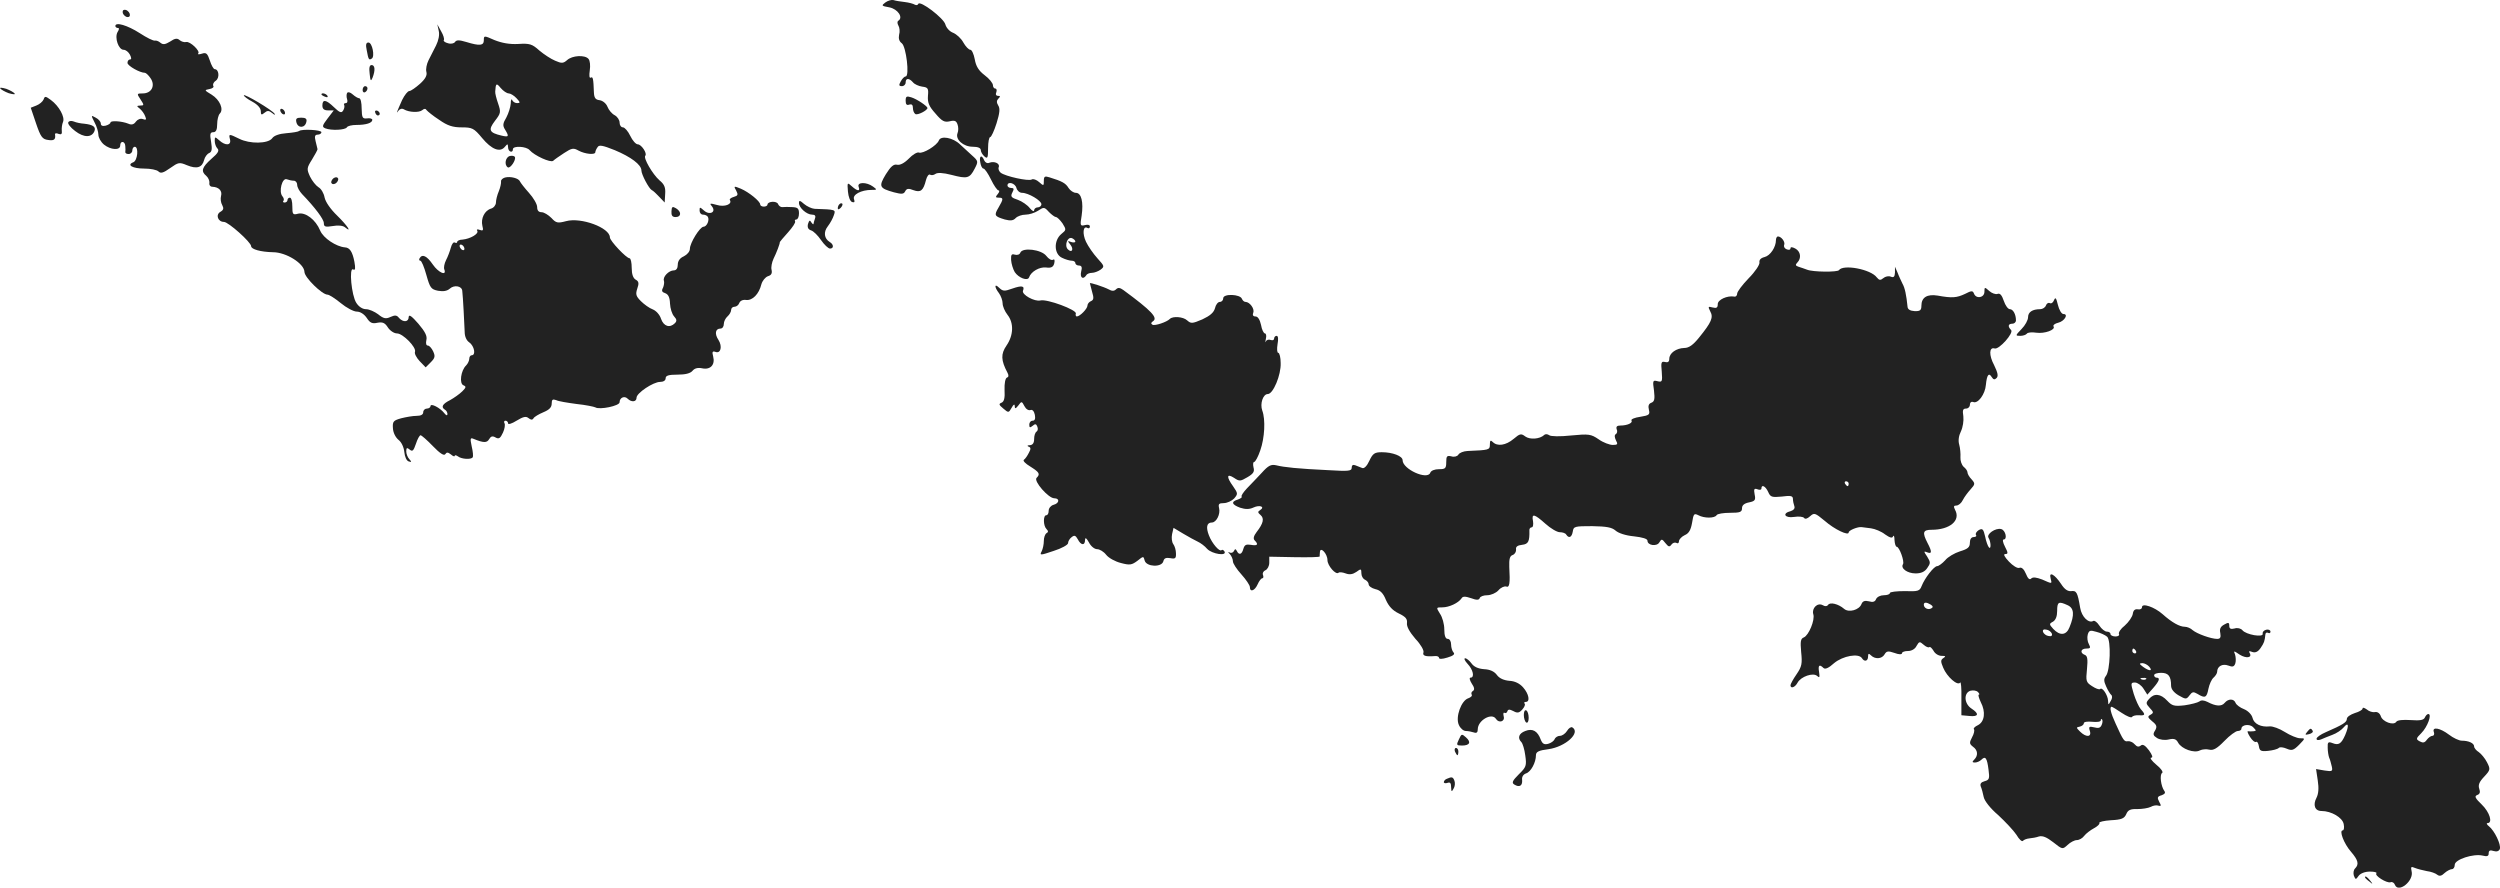 <svg version="1" xmlns="http://www.w3.org/2000/svg" width="1375.01" height="488.197" viewBox="0 0 1031.257 366.148"><g fill="#222"><path d="M365.182 1.038c-1.7 1.3-1.6 1.4 1.7 2 3.5.7 5.8 4.2 3.7 5.5-.5.3-.5 1.1 0 2 .5.8.7 2.5.3 3.8-.3 1.5 0 2.7 1.1 3.5 1.8 1.3 3.3 13.7 1.6 13.7-.5 0-1.4.9-2 2-.9 1.6-.8 2 .5 2 .8 0 1.5-.7 1.5-1.5 0-1.9 1.4-1.9 3-.1.6.8 2.4 1.6 3.8 1.8 2.4.3 2.7.7 2.4 3.8-.2 2.8.4 4.3 3.1 7.3 2.7 3.2 3.7 3.7 5.9 3.2 2-.5 2.7-.2 3.2 1.3.4 1 .4 2.7 0 3.6-1 2.6 2.4 5.6 6.3 5.6 2.1 0 3.3.5 3.3 1.4 0 .7.7 1.9 1.5 2.6 1.3 1.1 1.5.6 1.5-3.4 0-2.5.4-4.6.9-4.6.4 0 1.6-2.5 2.6-5.7 1.3-4.2 1.5-6.1.7-7.3-.8-1.3-.7-2.1.1-2.9.8-.8.8-1.1-.2-1.1-.8 0-1.1-.6-.7-1.5.3-.8.1-1.5-.4-1.5-.6 0-1-.7-1-1.4 0-.8-1.5-2.7-3.4-4.1-2.5-1.9-3.6-3.7-4.1-6.6-.4-2.1-1.2-3.9-1.8-3.9-.7 0-2-1.4-2.9-3-.9-1.7-2.8-3.4-4.2-4-1.4-.5-2.8-2-3.2-3.4-.6-2.6-10.6-10.2-11.2-8.5-.2.5-.8.6-1.4.3-.6-.4-2.5-.9-4.2-1.1-1.7-.2-3.8-.5-4.6-.8-.8-.2-2.3.2-3.4 1zM50.582 4.938c0 .8.7 1.6 1.5 2 .9.3 1.5 0 1.5-.8s-.7-1.6-1.5-2c-.9-.3-1.5 0-1.5.8zM47.582 10.738c0 .4.5.8 1 .8.7 0 .6.6-.1 1.7-1.3 2.3.4 7.3 2.5 7.3.9 0 2 .9 2.6 2 .7 1.4.7 2 0 2-.5 0-1 .6-1 1.4 0 1.2 5.1 4.1 7.2 4.1.4 0 1.5 1 2.3 2.2 2.1 3 .5 6.3-3.2 6.3-2.5 0-2.5.1-.9 2.5 1.5 2.3 1.5 2.5-.1 2.5-1.6.1-1.6.2-.2 1.3.8.7 1.8 2 2.2 3.1.6 1.4.4 1.7-.9 1.2-1-.4-2.2.1-2.9 1-.8 1.2-1.8 1.5-3.1.9-2.7-1.1-7.4-1.4-7.4-.5 0 .4-.9 1-2 1.3-1.3.3-2 0-2-.9 0-.7-.9-1.8-2.1-2.4-2-1.1-2-1.1-.5 1.9.9 1.6 1.6 4 1.6 5.1 0 1.2 1 3 2.3 4.1 2.7 2.2 6.7 2.5 6.7.4s2-1.9 2.1.2c.1 1 .1 2.1 0 2.5 0 .5.6.8 1.4.8.8 0 1.5-.7 1.5-1.5s.5-1.5 1-1.5c1.7 0 1.2 5.7-.6 6.4-2.9 1.1-.3 2.6 4.5 2.6 2.6 0 5.2.5 5.9 1.2.9.9 2 .6 4.8-1.4 3.4-2.4 3.8-2.5 6.9-1.2 4.1 1.7 6.3 1 7.1-2.1.3-1.3 1.3-2.6 2.1-2.9 1.1-.5 1.3-1.5.8-4.6-.6-3.3-.4-4 .9-4 1.1 0 1.6-1 1.6-3.3 0-1.8.5-3.8 1.1-4.4 1.7-1.7 0-5.7-3.4-7.8-3-1.8-3.1-1.9-.9-2.3 1.2-.2 2-.8 1.6-1.3-.3-.6.1-1.6 1.1-2.2 1.6-1.2 1.2-4.7-.5-4.7-.5 0-1.4-1.6-2-3.5-1-3-1.5-3.5-3.3-2.9-1.2.4-1.9.3-1.5-.1.9-1-3.4-5.1-5-4.7-.8.2-2-.2-2.7-.8-1-.9-2-.7-3.9.6-2 1.2-2.9 1.4-4 .5-.8-.7-1.8-1-2.3-.9-.6.2-3.4-1.2-6.3-3.1-5-3.2-10-4.7-10-2.9zM180.982 12.738c.4 1.6-.1 4-1.1 6-.9 1.8-2.3 4.6-3.1 6.1-.8 1.6-1.2 3.7-.9 4.8.4 1.4-.4 2.9-2.6 4.9-1.8 1.6-3.8 3-4.4 3-.7 0-2 1.7-3 3.7-2.3 5.2-2.6 6-1.5 4.4.6-.8 1.5-1 2.3-.5 2 1.2 6.2 1.4 7.5.3.8-.7 1.4-.7 1.8 0 .4.5 2.7 2.4 5.2 4 3.4 2.4 5.6 3.1 9.2 3.1 4.4 0 5.1.3 8.5 4.4 3.9 4.7 7.4 6.1 9.4 3.6 1.1-1.3 1.2-1.3 1.3.2 0 1.9 2 2.6 2 .8 0-1.5 5.6-1.2 6.9.4 1.9 2.2 8.6 5.3 9.7 4.4.5-.5 2.5-1.9 4.5-3.2 3.2-2.1 3.9-2.2 6-1 2.6 1.4 6.9 1.9 6.9.6 0-.4.4-1.3.9-2 .6-1.1 2.1-.8 7.1 1.2 6.7 2.8 11 6 11 8.4 0 1.6 3.1 7.5 4.3 8.1.4.1 1.8 1.4 3 2.7l2.3 2.4.2-3.5c.2-2.7-.3-4-2.4-5.7-2.8-2.5-6.7-9.2-5.8-10.1.9-.9-1.6-4.7-3.1-4.7-.8 0-2.2-1.6-3.1-3.5-.9-1.9-2.3-3.5-3-3.5-.8 0-1.4-.9-1.4-2 0-1-.9-2.4-2-3-1.2-.6-2.5-2.2-3-3.5-.5-1.3-1.9-2.5-3.2-2.7-1.8-.2-2.3-1-2.4-3.3-.2-5.6-.4-6.6-1.3-6-.6.3-.7-.9-.4-3 .3-1.9.1-4-.5-4.7-1.4-1.8-6.8-1.5-8.9.5-1.5 1.3-2.2 1.4-4.9.2-1.7-.7-4.6-2.6-6.5-4.2-3-2.7-4-3-8.7-2.7-3.6.2-6.8-.4-9.8-1.6-4.3-1.9-4.4-1.9-4.4 0 0 2.3-1.6 2.5-7.2.8-3-.9-4.1-.9-4.7 0-.4.6-1.7.9-2.9.5-1.2-.3-2-.9-1.7-1.3.3-.4-.2-2.1-1.1-3.6l-1.6-2.9.6 2.7zm28.9 25.8c.7 0 2.2.9 3.2 2 1.6 1.7 1.6 2 .2 2-.8 0-1.8-.6-2-1.3-.3-.6-.6 0-.6 1.5-.1 1.4-.9 4-1.8 5.7-1.5 2.5-1.6 3.4-.5 5.1 1.7 2.8 1.5 3.1-1.5 2.4-5.1-1.2-5.6-2.3-2.7-6.1 2.4-3.1 2.5-3.6 1.3-7.1-.7-2-1.3-4.3-1.2-5 .2-3.4.5-3.6 2.2-1.5 1.1 1.3 2.6 2.3 3.4 2.3zM151.282 20.738c.7 3.9.9 4.2 2.1 3.4 1.3-.8.2-6.6-1.4-6.6-1 0-1.2.9-.7 3.2zM152.482 30.438c.3 3 .5 3.3 1.2 1.6 1.2-3.1 1-5.2-.4-5.2-.9 0-1.1 1.2-.8 3.6zM.082 36.438c.3.5 1.9 1.4 3.5 2 1.7.5 2.8.6 2.5.2-.3-.5-1.9-1.4-3.5-2-1.7-.5-2.8-.6-2.5-.2zM149.582 37.138c0 .8.5 1.2 1 .9.6-.3 1-1 1-1.6 0-.5-.4-.9-1-.9-.5 0-1 .7-1 1.6zM143.182 38.338c-.3.6-.3 1.7 0 2.6.3.9.1 1.6-.6 1.6-.6 0-.9.4-.6.8.2.4.1 1.4-.4 2.2-.7 1.2-1.4 1-3.8-1.3-3.3-3.2-4.8-3.4-4.8-.7 0 1.4.7 2 2.4 2h2.3l-2.6 3.4c-2.2 2.9-2.3 3.4-.9 4 2.5 1 8.2.7 8.9-.4.3-.6 2.1-1 4-1 3.9 0 6.5-.8 6.5-2.1 0-.5-1-.8-2.2-.6-1.9.2-2.1-.3-2.2-4.1 0-2.3-.4-4.2-1-4.2-.5 0-1.7-.7-2.7-1.6-1-.9-1.9-1.1-2.3-.6zM100.582 39.338c0 .4 1.6 1.6 3.5 2.6 2.2 1.2 3.5 2.7 3.5 3.9 0 1.6.3 1.7 1.5.7s1.8-1 3.2.1c.9.8 1.4.9 1 .3-.9-1.5-12.7-8.5-12.7-7.6zM132.582 38.938c0 .2.7.7 1.6 1 .8.3 1.2.2.9-.4-.6-1-2.5-1.4-2.5-.6zM17.982 41.038c-.4.9-1.7 2-3 2.5l-2.3.9 2.2 6.5c1.9 5.6 2.6 6.5 5 6.8 2.4.4 3.2-.2 2.8-2.4 0-.4.6-.5 1.5-.1 1.1.4 1.5 0 1.3-1.3-.1-1 .1-2.7.5-3.6.9-2-1.6-6.6-5-9.1-2.2-1.6-2.5-1.7-3-.2z"/><path d="M373.582 41.538c0 1.6.5 2 1.5 1.6 1-.3 1.5.1 1.5 1.4 0 1 .4 2.1 1 2.5.9.6 5-1.5 5-2.5-.1-.8-4.4-3.7-6.7-4.4-1.9-.6-2.3-.4-2.3 1.4zM115.582 45.438c0 .5.5 1.3 1 1.6.6.3 1 .2 1-.4 0-.5-.4-1.3-1-1.6-.5-.3-1-.2-1 .4zM154.782 46.438c.2.7.7 1.2 1.1 1.2 1.2-.1.9-1.5-.3-2-.7-.2-1.1.2-.8.8zM122.282 50.538c.7 2.5 3.6 2.3 4.1-.3.3-1.2-.3-1.7-2.1-1.7-2 0-2.4.4-2 2zM28.182 50.438c-.4.5.9 2.2 2.8 3.6 3.6 2.8 6.9 2.8 8 0 .6-1.7-.6-2.6-4.2-3-1.5-.1-3.4-.5-4.3-.9-1-.4-2-.3-2.3.3zM123.382 54.038c-.3.3-2.6.7-5.2.9-2.9.2-5.2 1-5.9 2.1-1.7 2.3-9.3 2.4-13.6.2-4.3-2.1-4.4-2.1-3.8.3.6 2.5-1.9 2.7-4.5.3-1.7-1.5-1.8-1.5-1.8.3 0 1.1.5 2.5 1.1 3.1.9.9.2 2-2.5 4.3-3.9 3.5-4.4 5.1-2.1 7 .8.7 1.4 2 1.3 2.9-.2.9.4 1.6 1.2 1.6 2.7.1 4.2 1.7 3.6 3.8-.3 1.1-.1 2.8.5 3.8.7 1.3.5 2-.7 2.7-2.2 1.2-1.1 4.2 1.4 4.2 1.8 0 11.2 8.4 11.2 10 0 1.3 4 2.4 9 2.5 5.5 0 12.9 4.7 13 8.1 0 2.3 7.3 9.4 9.5 9.4.7 0 3.2 1.6 5.5 3.5s5.3 3.5 6.6 3.5c1.4 0 3 1 4.1 2.6 1.3 2 2.2 2.5 4.4 2 2.1-.4 3.1 0 4.3 1.9.9 1.4 2.6 2.5 3.8 2.5 2.4 0 8.1 5.8 7.4 7.6-.3.7.6 2.4 1.9 3.8l2.5 2.6 2.1-2.1c1.8-1.8 1.9-2.5 1-4.5-.6-1.3-1.6-2.4-2.2-2.4-.7 0-.9-.9-.6-2.3.4-1.6-.5-3.4-3.3-6.7-2.7-3.1-3.9-4-4-2.8 0 2.2-2.3 2.3-4 .4-.9-1.2-1.7-1.2-3.5-.4-1.9.9-2.9.7-5.1-1.1-1.5-1.1-3.7-2.1-5-2.1-1.4 0-3-1-4-2.6-2-3-3.1-14.9-1.3-13.8.9.5 1-.4.5-3.2-.8-4.1-1.9-5.8-3.9-5.9-3.6-.3-8.9-3.8-10.2-6.9-1.9-4.6-6.1-7.7-9.1-7-2.2.6-2.4.3-2.4-3 0-2-.4-3.6-1-3.6-.5 0-1 .4-1 1 0 .5-.5 1-1.2 1-.6 0-.8-.3-.5-.7.4-.3.2-1.2-.4-1.9-1.6-1.9-.1-7.7 1.8-7 .8.3 2.1.6 2.9.6.8 0 1.4.8 1.4 1.7 0 1 .9 2.6 2 3.8 5.4 5.6 9 10.4 9 12 0 1.5.6 1.7 3.7 1.2 2.1-.4 4.2-.2 5 .5 3.2 2.6.9-.8-3.2-4.8-2.7-2.6-4.8-5.6-5.2-7.5-.3-1.7-1.4-3.6-2.5-4.2-1.1-.7-2.6-2.6-3.5-4.4-1.4-3.1-1.4-3.5.8-7 1.3-2.1 2.3-4 2.3-4.3-.1-.3-.4-1.7-.8-3.3-.5-2-.3-2.7.9-2.7.8 0 1.5-.5 1.5-1 0-1-8.2-1.4-9.2-.5zM387.282 57.938c-.8 2.1-6.6 5.6-8.2 5-.7-.3-2.6.8-4.2 2.5-1.9 1.9-3.7 2.8-4.9 2.5-1.4-.3-2.6.8-4.6 4-3 5-2.7 5.7 3.4 7.4 3.1.8 4 .8 4.6-.4.6-1.2 1.4-1.3 3.4-.5 3 1.1 4.1.2 5.2-4.2.4-1.5 1.1-2.5 1.7-2.2.5.4 1.5.2 2.2-.3.8-.6 3.1-.5 6.6.4 6.5 1.7 7.5 1.5 9.6-2.6 1.5-2.9 1.5-3.1-1.2-5.5-1.5-1.4-3.7-3.4-4.9-4.5-2.9-2.8-7.9-3.7-8.7-1.6zM210.382 64.338c-1.9.4-2.5 3.7-.9 4.7 1 .6 3.5-3.1 2.9-4.3-.2-.4-1.1-.6-2-.4zM404.382 67.038c.2 1.4.8 2.5 1.3 2.5s1.9 2 3.1 4.5c1.2 2.5 2.6 4.5 3.1 4.5s.4.7-.3 1.5c-1 1.2-1 1.5.4 1.5 2 0 2 .5-.1 4.1-1.9 3.2-1.7 3.6 2.6 4.9 2.3.6 3.5.5 4.5-.6.8-.8 2.6-1.4 4.1-1.4 1.4 0 3.7-.7 5.1-1.6 2.4-1.6 2.6-1.6 4.5.5 1.1 1.1 2.4 2.1 2.9 2.1s1.7 1.2 2.7 2.6c1.6 2.6 1.6 2.7-.5 4.4-3.2 2.7-3 8.3.3 9.8 1.4.7 3.2 1.2 4 1.2.8 0 1.5.4 1.5 1 0 .5.7 1 1.5 1 1.1 0 1.4.7.9 2.5-.6 2.5.8 3.5 2.1 1.5.3-.6 1.4-1 2.4-1 .9 0 2.5-.6 3.5-1.3 1.7-1.3 1.6-1.5-1.3-4.7-1.7-1.9-3.8-4.9-4.7-6.8-1.6-3.4-1.2-6.8.6-5.7.5.3 1 .1 1-.6s-.8-.9-2-.6c-2 .5-2.1.2-1.4-3.9.8-5.6-.1-9.4-2.4-9.4-.9 0-2.3-.9-3-2-1.2-2-2.7-2.8-7.9-4.4-1.9-.6-2.3-.4-2.3 1.5 0 2.1-.1 2.1-1.9.5-1.1-1-2.5-1.5-3.1-1.1-1.3.8-10.9-1.3-12.8-2.8-.7-.6-1.1-1.6-.8-2.3.6-1.5-1.8-2.6-3.9-1.8-.8.4-1.7-.1-2.1-1-1-2.5-2.2-1.9-1.6.9zm14.9 10.5c.3 1.1 1.3 2 2.3 2 2.6 0 8 3.2 8 4.7 0 .7-.7 1.3-1.5 1.3s-1.5.6-1.5 1.2c0 .7-.8.3-1.8-.9-.9-1.2-3.2-2.8-4.9-3.4-2.8-.9-3.1-1.4-2.3-3 .8-1.5.7-1.9-.5-1.9-.8 0-1.5-.5-1.5-1 0-1.9 3.2-1 3.7 1zm24.3 22.1c0 .4-.8.5-1.7.2-1.6-.6-1.6-.5-.4 1 1.6 2 .7 3.7-1 2-1.5-1.5-.2-5.3 1.7-4.6.7.3 1.4.9 1.4 1.4z"/><path d="M137.682 73.438c-.7.5-1.2 1.4-1 2 .3.6.9.7 1.8.2.7-.5 1.2-1.4 1-2-.3-.6-.9-.7-1.8-.2zM208.282 73.238c-1 .3-1.7 1-1.6 1.6.1.7-.3 2.5-.9 4-.7 1.6-1.2 3.7-1.2 4.7s-.9 2.2-2 2.5c-2.7.8-4.3 4.1-3.6 7.1.5 1.9.3 2.2-1.1 1.7-1-.4-1.4-.2-1 .4.7 1.2-2.9 3.3-6.1 3.6-1.2 0-2.2.5-2.2 1 0 .4-.4.5-1 .2-.5-.3-1.2.6-1.6 2.1-.4 1.5-1.3 3.9-2 5.2-.7 1.4-1 3.1-.7 3.8 1.1 2.9-2.5 1.3-4.8-2.1-2.4-3.5-4.3-4.4-5.4-2.5-.3.5-.2 1 .3 1s1.6 2.6 2.5 5.9c1.5 5.3 1.9 5.9 4.8 6.5 2.2.4 3.8.1 4.9-.9 1.8-1.6 4.9-1.1 5.1.9.3 2.3.9 14.2 1 17 0 1.8.7 3.5 1.9 4.3 2.1 1.5 2.8 5.3 1 5.3-.5 0-1 .6-1 1.4 0 .8-.6 2.1-1.3 2.8-2.2 2.1-2.9 7.5-1.1 8.2 1.2.5 1.1.9-.5 2.5-1.1 1.1-3.4 2.7-5 3.6-3.2 1.6-3.9 2.9-2.1 4 .6.3 1 1.2 1 1.8-.1.7-.5.6-1.3-.4-1.7-2.2-5.7-4.3-5.7-2.9 0 .5-.7 1-1.5 1s-1.5.7-1.5 1.5c0 1-1 1.5-2.7 1.5-1.6 0-4.4.5-6.4 1-3.2.9-3.6 1.3-3.4 4.1.1 1.9 1.1 3.8 2.3 4.8 1.2.9 2.2 3 2.4 5 .2 2 .9 3.6 1.8 3.9 1.2.4 1.3.2.3-.9-.7-.7-1.3-2.2-1.3-3.2 0-1.6.3-1.7 1.4-.8 1.2 1 1.6.5 2.6-2.4.6-1.9 1.5-3.5 1.9-3.5.4 0 2.7 2 5.1 4.5 2.9 3 4.6 4.1 5.1 3.3.6-.9 1.1-.8 2.3.1.9.8 1.6 1 1.6.6s.6-.3 1.3.2c1.5 1.2 5.5 1.4 6.1.4.3-.4.1-2.4-.4-4.5-.7-3.3-.6-3.7.8-3.1 4.1 1.7 5.5 1.7 6.4.1.7-1.2 1.4-1.4 2.6-.7 1.4.8 2 .4 3.1-2 .7-1.5 1-3.3.6-3.9-.3-.5-.1-1 .4-1 .6 0 1.1.5 1.1 1.1 0 .6 1.6.1 3.5-1.1 2.8-1.7 3.9-1.9 4.9-1.1 1 .8 1.6.9 2.1.1.3-.6 2.2-1.7 4.1-2.5 2.4-1 3.4-2 3.4-3.6s.4-1.9 1.8-1.4c.9.5 4.7 1.1 8.4 1.6 3.8.4 7.2 1.1 7.8 1.4 1.7 1.1 10-.6 10-2.1 0-1.9 2-2.8 3.3-1.5 1.6 1.6 3.7 1.4 3.7-.4 0-1.9 6.9-6.5 9.7-6.5 1.4 0 2.3-.6 2.3-1.5 0-1.1 1.2-1.5 4.9-1.5 3.2 0 5.3-.5 6.2-1.6.8-1 2.2-1.4 4-1 3.4.7 5.4-1.5 4.5-4.9-.5-1.9-.3-2.3.9-1.9 2.2.9 3-2.2 1.3-4.9-1.7-2.5-1.3-4.7.8-4.7.8 0 1.4-.8 1.4-1.9 0-1 .7-2.4 1.5-3.1.8-.7 1.5-1.9 1.5-2.6 0-.8.6-1.4 1.4-1.4.8 0 1.7-.7 2-1.6.4-.9 1.5-1.4 2.8-1.2 2.6.3 5.3-2.4 6.3-6.5.4-1.4 1.6-2.9 2.7-3.3 1.4-.4 1.8-1.2 1.5-2.6-.3-1 .1-3.1.8-4.6 1.2-2.4 2.7-6.3 2.6-6.9 0-.1 1.5-1.9 3.4-4 1.8-2 3.2-4.1 2.9-4.5-.3-.4 0-.8.5-.8.6 0 1.1-1.1 1.1-2.5 0-2-.5-2.5-2.7-2.6-1.6-.1-3.4-.1-4.1 0-.7.1-1.5-.5-1.8-1.2-.5-1.5-4.4-1.2-4.4.2 0 .4-.7.8-1.5.8s-1.5-.4-1.5-.9c0-1.3-4.7-5.1-8-6.5-2.9-1.2-3-1.1-1.9.8.9 1.7.7 2.1-1 2.6-1.1.3-1.9.9-1.6 1.3 1.1 1.7-2.2 3-5.4 2-2.9-.8-3.1-.7-2 .6 1.9 2.4-1 3.8-3.3 1.7-1.7-1.5-1.8-1.5-1.8 0 0 1 .6 1.7 1.4 1.7.8 0 1.7.4 2 .9.8 1.3-.4 4.1-1.8 4.1-1.5.1-5.6 6.7-5.6 9.1 0 1.1-1.1 2.4-2.5 3.1-1.6.7-2.5 1.9-2.5 3.5 0 1.4-.6 2.3-1.6 2.3-2.1 0-4.7 2.7-4.1 4.3.2.6 0 2-.4 2.9-.7 1.2-.4 1.8.9 2.2 1.3.5 1.9 1.7 2 4.3.1 2 .8 4.3 1.7 5.3 1.1 1.2 1.2 1.9.3 2.8-2.1 2.1-4.6 1.3-5.7-1.8-.5-1.7-2.1-3.4-3.4-3.9-1.4-.5-3.6-2.1-4.9-3.4-2-2-2.3-2.8-1.5-5.2.8-2.2.6-3-.7-3.7-1-.6-1.6-2.2-1.6-4.8 0-2.2-.4-4-.9-4-1.3 0-8.1-7.2-8.1-8.6 0-4-11.9-8.4-18.1-6.7-3.4.9-4.1.8-6-1.3-1.3-1.3-3.1-2.4-4.1-2.4-1.2 0-1.8-.7-1.8-2.1 0-1.2-1.5-3.8-3.4-5.9-1.8-2-3.5-4.2-3.7-4.7-.5-1.3-3.9-2.2-6.2-1.6zm-16.7 29.4c0 .6-.4.7-1 .4-.5-.3-1-1.1-1-1.6 0-.6.5-.7 1-.4.6.3 1 1.1 1 1.6zM349.782 79.038c.2 2.2.9 4 1.7 4.3 1 .3 1.2 0 .8-1.2-.7-1.8 2.9-3.8 7.2-3.8 2.4 0 2.4-.1.6-1.4-2.6-1.9-6.6-1.9-5.9.1.8 2-.5 1.9-2.8-.2-1.9-1.7-1.9-1.6-1.6 2.2zM329.582 83.738c0 2 3.2 4.8 5.4 4.8 1.2 0 1.6.5 1.2 1.6-.3.9-.6 1.9-.6 2.2 0 .4-.4.1-.9-.6-.6-1.1-.9-.9-1.4.7-.3 1.4.1 2.2 1.3 2.6 1 .3 2.8 2.1 4.1 4 1.3 1.9 3 3.5 3.7 3.5 1.6 0 1.6-1.7-.1-2.7-2.3-1.4-2.7-4.1-.8-6.5 1-1.3 2.1-3.3 2.5-4.6.8-2.3.8-2.3-8-2.6-1.2-.1-3.1-1-4.3-2-1.7-1.5-2.1-1.6-2.1-.4zM346.282 84.238c-.4.3-.7 1.1-.7 1.7 0 .6.5.5 1.2-.2.6-.6.9-1.4.7-1.7-.3-.3-.9-.2-1.2.2z"/><path d="M276.982 87.138c-.1 1.7.3 2.4 1.7 2.4 2.4 0 2.5-2.2.2-3.6-1.5-.9-1.8-.7-1.9 1.2zM732.582 99.038c0 2.9-2.3 6.4-4.7 7-1.6.4-2.3 1.2-2.1 2.3.1.9-1.8 3.8-4.5 6.5-2.6 2.7-4.7 5.5-4.7 6.3 0 .8-.6 1.4-1.2 1.2-2.9-.5-6.8 1.3-6.8 3.1 0 1.5-.5 1.8-2.1 1.4-1.9-.5-2-.4-1 1.6 1.4 2.5.5 4.5-4.6 10.8-2.5 3.1-4.2 4.3-6.1 4.3-3.3.1-6.2 2.1-6.2 4.5 0 1.2-.6 1.6-1.7 1.3-1.6-.4-1.8.1-1.4 4 .3 4.1.2 4.4-1.8 3.9-1.9-.5-2-.2-1.4 3.9.4 3.5.2 4.5-1.1 5-1.1.4-1.4 1.3-1 2.9.5 2 .1 2.3-3.6 2.9-2.2.3-3.9 1-3.6 1.5.7 1-1.7 2.1-4.6 2.1-1.4 0-1.8.5-1.5 1.5.4.8.2 1.7-.3 2-.7.4-.6 1.3 0 2.6.9 1.6.7 1.9-1.3 1.9-1.3 0-4-1-5.8-2.3-3.2-2.2-4.1-2.3-11.4-1.6-4.6.5-8.4.4-9-.1-.7-.5-1.6-.6-2.1-.1-1.8 1.7-5.9 2-7.8.6-1.7-1.3-2.2-1.2-4.8 1-3.2 2.7-6.7 3.2-8.6 1.3-.9-.9-1.2-.7-1.2 1 0 2.3-.3 2.3-9.3 2.7-1.6.1-3.2.7-3.7 1.5-.4.7-1.7 1.1-2.9.7-1.8-.4-2.1-.1-2.1 2.4 0 2.6-.4 2.9-3 2.9-1.8 0-3.3.6-3.6 1.5-1.2 3.1-11.4-1.5-11.4-5.2 0-1.7-4.1-3.3-8.6-3.3-2.9 0-3.7.5-5.1 3.5-1 2.2-2.2 3.4-3 3-.7-.3-2-.8-2.8-1.1-1-.4-1.5 0-1.5 1 0 1.4-1.3 1.5-9.7 1-12.6-.6-18.2-1.2-21.4-2-2.2-.5-3.3.1-6 3.1-1.9 2-4.6 4.9-6.1 6.4-1.5 1.6-2.5 3.1-2.2 3.4.3.3-.4.8-1.5 1.2-3 .9-2.6 2.1.9 3.4 2.2.7 3.8.7 5.5-.1 2.6-1.2 4.9-.3 2.7 1.1-1 .6-1 1 .2 2 1.6 1.4 1.2 3.4-1.6 7-1.3 1.7-1.5 2.8-.8 3.5 1.7 1.7 1.1 2.3-1.6 1.8-2-.3-2.6 0-3.1 1.7-.6 2.3-1.8 2.7-2.7.8-.5-.9-.7-.9-1.2.1-.3.6-1.1.9-1.7.6-.8-.5-.8-.2.1.7.6.7 1.2 2 1.2 2.9 0 .9 1.6 3.3 3.5 5.4 1.9 2.1 3.5 4.5 3.5 5.2 0 2.3 2 1.6 3.2-1.1.6-1.4 1.5-2.5 1.9-2.5.5 0 .6-.6.3-1.4-.3-.7.2-1.6 1-1.9.9-.4 1.6-1.8 1.6-3.1v-2.5l10.4.2c5.8.1 10.4 0 10.4-.3s0-1.1.1-1.9c.2-2.3 3.1.8 3.1 3.4 0 2.3 3.5 6.3 4.6 5.2.3-.3 1.6-.2 2.9.3 1.6.6 2.9.4 4.4-.6 1.9-1.4 2.1-1.4 2.1.6 0 1.1.7 2.3 1.5 2.6.8.4 1.5 1.2 1.5 1.9s1.2 1.6 2.8 2c1.9.4 3.2 1.6 4.3 4.4 1.2 2.7 2.8 4.4 5.3 5.6 2.9 1.4 3.6 2.3 3.4 4-.2 1.4 1.1 3.7 3.5 6.5 2.2 2.3 3.6 4.8 3.3 5.6-.5 1.4.9 1.8 4.7 1.5.9-.1 1.7.2 1.7.7 0 .6 1.3.6 3.5-.1 2.4-.7 3.2-1.4 2.5-2.1-.5-.5-1-2-1-3.3 0-1.3-.6-2.3-1.4-2.3-.9 0-1.4-1.3-1.4-3.9 0-2.2-.8-5.1-1.8-6.5-1.6-2.6-1.6-2.6 1-2.6 2.8 0 6.6-1.8 7.9-3.7.5-.9 1.5-.9 3.9-.1 2.4.9 3.3.8 3.6 0 .2-.7 1.6-1.2 3.1-1.2s3.6-.9 4.6-2c1-1.2 2.5-1.8 3.2-1.6 1.4.6 1.7-1.2 1.3-8.1-.1-3.2.2-4.5 1.4-4.9.9-.3 1.5-1.4 1.4-2.3-.2-1.1.6-1.7 2.5-1.9 2.6-.3 3.1-1.4 3-6-.1-.6.4-1.2.9-1.2.6 0 .8-1.1.6-2.5-.7-3.4.5-3.1 5.1 1 2.1 1.9 4.8 3.5 5.9 3.5 1.2 0 2.4.4 2.7 1 1.1 1.7 2.3 1.1 2.7-1.3.3-2.1.8-2.2 8-2.2 5.9.1 8.1.5 9.6 1.8 1.2 1.1 4.3 2.1 7.6 2.4 3.5.4 5.6 1 5.6 1.8 0 2 3.9 2.5 4.9.7.9-1.5 1.1-1.5 2.5.3 1.3 1.6 1.7 1.7 2.5.6.5-.7 1.4-1 2-.7.6.4 1.1.1 1.1-.7 0-.7 1.1-1.9 2.4-2.5 1.7-.7 2.5-2.2 3-5.1.6-3.7.8-4 2.6-3.1 2.4 1.3 6.7 1.3 7.5 0 .3-.6 2.8-1 5.6-1 4.1 0 4.9-.3 4.9-1.9 0-1.2.9-2 2.9-2.4 2.5-.5 2.8-1 2.3-3.3-.4-2.2-.2-2.6 1.2-2.1.9.4 1.6.2 1.6-.3 0-1.9 1.7-1 2.8 1.4.9 2.1 1.5 2.3 5.6 1.9 3.7-.5 4.6-.3 4.6 1 0 .8.3 2.2.6 3 .3.9-.3 1.6-1.5 2-3.7.9-2.5 3 1.4 2.4 1.9-.3 3.7-.1 4.1.4.4.6 1.3.4 2.5-.7 1.7-1.5 2-1.4 6 1.9 4.1 3.6 9.9 6.3 9.9 4.8 0-.9 3.8-2.4 5.3-2.2.5.1 2.2.3 3.9.5 1.6.2 4.3 1.3 5.8 2.5 2 1.4 3 1.7 3.3.8.3-.6.6 0 .6 1.5.1 1.6.5 2.8.9 2.8 1.1 0 3.3 6.1 2.6 7.2-1.1 1.7 1.8 3.8 5.2 3.8 2.3 0 3.8-.7 4.8-2.2 1.4-2 1.4-2.4 0-4.7-1.5-2.2-1.5-2.4 0-1.8 2 .8 2-.3.1-3.9-2.2-4.3-1.9-5.4 1.7-5.4 7.5 0 12.1-3.8 9.7-8.2-.7-1.4-.6-1.8.5-1.8.9 0 2.1-1 2.7-2.3.6-1.2 2.1-3.2 3.2-4.4 1.9-2.1 1.9-2.4.4-4.1-1-1-1.7-2.3-1.7-2.9 0-.6-.7-1.6-1.6-2.3-.8-.8-1.4-2.5-1.3-3.9.1-1.4-.1-3.8-.5-5.2-.5-1.7-.2-3.7.7-5.5.8-1.7 1.2-4.3 1-6.2-.4-2.5-.2-3.2 1.1-3.2.9 0 1.6-.7 1.6-1.6 0-.9.6-1.4 1.4-1.1 1.9.8 4.9-3.2 5.2-7.1.4-4.1 1.2-5.2 2.4-3.2.7 1.1 1.2 1.2 2 .4.8-.8.5-2.2-1-5.3-2.2-4.1-2.1-7.6.2-6.9 1.8.6 8-6.4 6.8-7.6-1.5-1.5-1.2-2.6.5-2.6.8 0 1.5-.6 1.5-1.4 0-2.5-1.2-4.6-2.5-4.6-.8 0-1.9-1.6-2.5-3.4-.8-2.4-1.6-3.3-2.6-2.9-.8.3-2.4-.3-3.4-1.2-1.9-1.7-2-1.7-2 .3 0 2.5-3.4 3.1-4.3.8-.5-1.3-1-1.3-3.7.1-3.4 1.6-5.3 1.8-11.3.7-4.3-.7-6.7.7-6.7 4.2 0 1.8-.5 2.3-2.8 2.2-1.8-.1-2.8-.7-2.9-1.7-.5-4.9-1.1-7.9-2.1-9.6-.5-1.1-1.5-3.1-2-4.5l-1.1-2.5v2.4c-.1 1.7-.5 2.2-1.7 1.7-.9-.4-2.3-.1-3.1.6-1.2 1-1.7.9-2.7-.3-2.5-3.4-13.9-5.5-15.6-3-.6.9-10.9.8-13.2-.2-1-.4-2.6-.9-3.5-1.2-1.2-.4-1.4-.8-.5-1.7 1.8-1.8 1.4-4.6-.8-5.8-1.3-.7-2-.7-2-.1s-.7.8-1.6.4c-.8-.3-1.3-1.1-1-1.8.5-1.3-1.2-3.5-2.6-3.5-.4 0-.8.7-.8 1.5zm30 100.5c0 .5-.2 1-.4 1-.3 0-.8-.5-1.1-1-.3-.6-.1-1 .4-1 .6 0 1.1.4 1.1 1zM420.882 104.238c-.3.8-1.3 1.1-2.3.8-1.3-.4-1.6 0-1.5 2.2.1 1.6.8 3.8 1.5 5 1.6 2.4 5.3 3.8 5.9 2.2.8-2.4 4.3-4.4 7-4.1 2.2.3 3-.2 3.4-1.7.3-1.3.1-1.9-.5-1.5-.6.4-1.8-.3-2.8-1.6-2-2.6-9.8-3.6-10.7-1.3z"/><path d="M449.582 116.838c0 .1.4 1.7.9 3.5.8 2.6.7 3.4-.5 3.9-.7.3-1.4 1.1-1.4 1.8 0 1.3-3.1 4.5-4.4 4.5-.4 0-.6-.6-.4-1.2.5-1.5-11.9-6.1-14.6-5.4-2.4.6-7.8-2.4-7.2-4 .8-2-.4-2.3-4.4-.9-3.3 1.2-3.9 1.1-5.4-.3-2-2-2.1-.4-.1 2.2.8 1.1 1.5 3 1.5 4.2 0 1.2.9 3.3 2 4.7 2.7 3.4 2.5 8.5-.4 12.7-2.4 3.5-2.3 6.1.4 11.2.6 1.1.5 1.8-.2 2-.7.3-1.1 2.4-1 5.1.2 3.4-.2 4.9-1.3 5.3-1.2.5-1 .9.8 2.4 2.1 1.8 2.2 1.8 3.4-.3.8-1.5 1.3-1.7 1.3-.7 0 1.2.4 1.1 1.5-.3 1.3-1.8 1.4-1.8 2.5.3.6 1.2 1.7 1.9 2.5 1.6.8-.3 1.5.5 1.8 2 .3 1.6 0 2.4-.9 2.4-.8 0-1.4.7-1.4 1.6 0 1.3.3 1.4 1.4.5 1-.9 1.5-.8 1.9.3.4.9.2 1.8-.3 2.1-.6.4-1 1.7-1 3.1 0 1.6-.6 2.4-1.7 2.5-1.1 0-1.3.3-.6.6 1 .3 1 1 .1 2.6-.6 1.2-1.5 2.5-2 2.8-.6.4.6 1.6 2.6 2.8 3.8 2.4 4.2 3.1 2.6 4.7-1.3 1.3 4.9 8.4 7.3 8.4 2.4 0 2.1 2.1-.3 2.7-1.1.3-2 1.4-2 2.4 0 1.1-.4 1.9-1 1.9-1.3 0-1.3 4.3.1 5.7.8.8.8 1.3 0 1.7-.6.4-1.1 1.8-1.1 3.2 0 1.4-.4 3.3-.9 4.3-.9 1.7-.6 1.7 5-.2 3.2-1 5.9-2.5 5.9-3.2 0-.7.6-1.8 1.4-2.4 1.2-1 1.7-.8 2.6.8 1.3 2.6 3 2.7 3 .3.1-1.2.5-.9 1.6 1 .8 1.6 2.3 2.8 3.4 2.8 1 0 2.7 1 3.7 2.3 1 1.3 3.7 2.8 6.1 3.4 3.7 1 4.5.8 6.8-.9 2.5-2 2.5-2 3-.1.7 2.6 7 2.9 7.7.3.3-1.3 1.1-1.6 2.9-1.3 2 .4 2.4.1 2.3-2 0-1.3-.5-3-1.1-3.8-.6-.8-.8-2.6-.5-4.1l.6-2.6 4 2.4c2.2 1.3 4.9 2.8 6 3.3 1.1.5 2.9 1.8 3.9 3 2 2.1 8.3 3.1 7.1 1-.4-.6-.9-.8-1.2-.5-.8.8-3.9-2.7-5.2-6.1-1.3-3.3-.9-5.3 1.2-5.3 1.9 0 3.6-3.5 3-5.9-.4-1.7-.1-2.1 1.9-2.1 1.4 0 3.3-.9 4.3-1.9 1.6-1.9 1.6-2.1-.4-5-2.9-4-2.7-5.5.4-3.5 2.2 1.5 2.6 1.4 5.5-.3 2.4-1.4 3-2.3 2.5-4-.3-1.3-.2-2.3.3-2.3.4 0 1.6-2.1 2.5-4.8 1.8-5.1 2.2-12.7.8-16.4-1-2.8.3-6.8 2.3-6.8 2.2 0 5.5-7.9 5.3-12.8 0-2.3-.5-4.2-1-4.2s-.6-1.6-.3-3.5c.4-2.2.3-3.5-.4-3.5-.5 0-1 .5-1 1.1 0 .6-.6.9-1.4.6-.8-.3-1.7-.1-2 .6-.3.7-.3.2 0-1.1.3-1.2.1-2.2-.4-2.2s-1.3-1.6-1.6-3.5c-.5-2.2-1.3-3.5-2.3-3.5-1 0-1.3-.6-.9-1.6.6-1.6-1.5-4.4-3.2-4.4-.6 0-1.2-.6-1.5-1.3-.7-1.9-7.7-2.2-7.7-.2 0 .8-.6 1.5-1.4 1.5-.8 0-1.7 1.2-2 2.6-.5 1.8-2 3.1-5.2 4.6-4.2 1.8-4.7 1.8-6.3.4-1.6-1.5-5.9-1.8-7.1-.6-1.2 1.3-6.3 3-7.2 2.4-.7-.4-.6-.9.2-1.4 2.2-1.4-.5-4.3-12.2-12.9-1.4-1-2.2-1.1-3-.3-.8.8-1.7.8-3.1 0-1.9-1-7.7-2.9-7.7-2.5zM847.282 123.838c-.4 1-1.1 1.5-1.7 1.2-.6-.3-1.3.1-1.6.9-.3.9-1.4 1.6-2.4 1.6-3.2 0-5 1.2-5 3.3 0 1.2-1.2 3.4-2.7 4.9-2.6 2.7-2.6 2.8-.5 2.8 1.1 0 2.3-.4 2.7-.9.3-.5 2-.7 3.9-.4 3.4.5 8.1-1.2 7.1-2.6-.3-.5.6-1.2 1.9-1.5 2.6-.6 4.4-3.6 2.2-3.6-.8 0-1.8-1.7-2.3-3.8-.7-2.9-1-3.3-1.6-1.9zM816.282 218.638c-.9.6-1.5 1.4-1.2 2 .4.5-.1.9-.9.9-1 0-1.6.9-1.6 2.3 0 1.9-.8 2.6-4.1 3.6-2.2.7-5 2.3-6.1 3.7-1.2 1.3-2.7 2.4-3.3 2.4-1.3 0-5.1 4.9-6.4 8.2-.8 2.1-1.5 2.3-7 2.1-3.3 0-6.1.3-6.1.8s-1.1.9-2.5.9-2.8.7-3.2 1.6c-.4 1.1-1.3 1.4-3 .9-1.6-.4-2.5-.1-3 1.1-.9 2.5-5.3 3.7-7.2 2-2.3-2-5.8-2.9-6.6-1.6-.4.6-1.2.7-2.2.1-2.2-1.2-4.6 1.3-3.9 3.7.8 2.4-1.9 8.8-3.9 9.6-1.3.5-1.5 1.6-1.1 6 .5 4.8.3 6-1.9 9.2-1.4 2-2.5 4.1-2.5 4.5 0 1.6 1.9.9 2.9-1 1.4-2.6 6.5-4.3 8.1-2.8 1 .9 1.1.6.8-1.6-.5-2.8.1-3.4 1.8-1.7.7.7 2.2 0 4.4-2 3.6-3 10.2-4.2 11.5-2 1 1.6 2.5 1.2 2.5-.7 0-1.3.3-1.4 1.2-.5 1.7 1.7 4.5 1.5 5.6-.4.8-1.4 1.5-1.5 4.1-.6 1.8.7 3.1.7 3.1.1 0-.5 1.1-.9 2.5-.9s2.9-.8 3.5-2.1c1.1-1.9 1.3-1.9 2.9-.5 1 .9 2 1.3 2.4 1 .3-.3 1 .4 1.7 1.5.6 1.2 2.1 2.1 3.3 2.1 1.7 0 1.9.2.8.9-1.2.8-1.2 1.4-.1 4 1.5 3.7 6 7.7 7 6.1.3-.5.6 2.3.5 6.3v7.2l3.3.3c3.8.4 4.2-.9.8-3.1-3-2-3.2-6.4-.4-7.3 1.1-.3 2.5-.1 3.1.5.6.6.8 1.1.4 1.1s0 1.4.8 3.1c2.1 4 1.6 8.1-1.2 9.5-1.3.6-2 1.4-1.6 1.7.3.4 0 1.9-.8 3.3-1.2 2.3-1.1 2.7.4 3.9 2 1.4 2.2 3.6.5 5.3-.9.9-.9 1.2.3 1.2.8 0 2-.5 2.7-1.2 1.6-1.6 2.3-.7 2.9 4.2.5 3.6.3 4.2-1.6 4.7-1.5.4-2 1.1-1.6 2.2.4.9.9 2.8 1.2 4.3.3 1.6 2.7 4.7 6 7.5 2.9 2.7 6.3 6.3 7.5 8.1 1.1 1.9 2.3 3 2.7 2.5.3-.4 1.5-.9 2.6-1 1.1-.1 2.9-.4 4-.8 1.5-.4 3.2.3 5.9 2.4 3.8 3 3.8 3 5.9 1.1 1.1-1.1 2.9-2 3.8-2 1 0 2.4-.8 3.1-1.8.7-.9 2.5-2.3 4-3.1 1.5-.8 2.5-1.8 2.2-2.2-.2-.4 1.9-.9 4.8-1.1 4.3-.2 5.5-.7 6.3-2.5.7-1.7 1.7-2.2 4.6-2.1 2 0 4.5-.4 5.5-.9 1-.6 2.5-.8 3.2-.5 1.1.3 1.2 0 .3-1.6-.9-1.7-.8-2.2 1-2.7 1.3-.5 1.7-1 1.1-1.8-1.4-1.9-2-6.7-.9-7.4.6-.3-.5-1.9-2.4-3.4-1.9-1.6-2.8-2.9-2.1-2.9.8 0 .5-1-.9-3-1.6-2.1-2.6-2.7-3.4-2-.9.7-1.6.5-2.5-.5-.7-.8-1.9-1.4-2.8-1.3-1.5.3-1.9-.2-5.1-7.3-2-4.3-2.6-6.9-1.6-6.9.2 0 2.1 1.1 4.1 2.5 2.1 1.4 4 2.2 4.3 1.7.3-.5 1.6-.8 2.9-.7 2.6.2 2.7-.3.7-2.5-.8-.9-2.1-3.8-2.9-6.3-1.3-4.4-1.3-4.7.5-4.7 1 0 2.6 1.1 3.5 2.5l1.6 2.5 2.4-2.7c2.6-3 3-4.3 1.4-4.3-.5 0-1-.5-1-1 0-.6 1.3-1 2.9-1 3 0 4.1 1.4 4.1 5.3 0 1.4 1.1 2.8 3.1 4 3 1.7 3.2 1.7 4.5 0 1.1-1.5 1.6-1.6 3.3-.6 3.1 1.9 3.8 1.6 4.5-2.1.4-1.9 1.3-3.9 2.1-4.6.8-.7 1.5-1.8 1.5-2.4 0-2.3 2.2-3.5 4.6-2.6 1.8.7 2.4.5 2.9-.9.3-1 .2-2.6-.1-3.6-.7-1.7-.6-1.7 1.9 0 2.7 1.7 5.3 1.3 4.1-.7-.5-.8-.1-.9 1.1-.4 1.2.4 2.3 0 3.4-1.6 1.5-2.2 1.7-2.8 2-5.6 0-.7.6-1 1.1-.7.6.3 1 .1 1-.5s-.8-1-1.7-.8c-1 .2-1.7 1-1.5 1.7.3 1.6-6.9.4-8.4-1.5-.6-.7-2-1.1-3.2-.7-1.6.4-2.2.1-2.2-1.1 0-1.4-.4-1.5-2.1-.5-1.5.8-2 1.8-1.6 3.5.3 1.8 0 2.4-1.3 2.4-2.5 0-8.3-2.1-10.1-3.6-.8-.8-2.3-1.4-3.2-1.4-2.2 0-5.4-1.8-9.2-5.2-3.4-3-8.5-4.7-8.5-2.9 0 .7-.8 1.1-1.7.9-1.2-.2-1.9.4-2.1 1.9-.2 1.2-1.7 3.4-3.3 4.8-1.7 1.3-2.7 2.9-2.4 3.5.3.5-.3 1-1.4 1-1.2 0-2.1-.5-2.1-1 0-.6-.7-1-1.5-1s-2.2-1.1-3.1-2.5c-.9-1.4-2-2.2-2.5-1.9-1.9 1.1-4.8-1.7-5.4-5.4-1.1-6.5-1.5-7.2-3.8-6.9-1.4.1-2.7-.8-4.1-3-2.6-3.9-5.1-5.3-4.3-2.3.6 2.4.8 2.4-3.5.5-2.4-.9-3.8-1.1-4.5-.4-.7.7-1.4 0-2.2-2-.8-1.9-1.8-2.8-2.7-2.4-.8.3-2.7-.9-4.3-2.6-1.9-2-2.4-3.1-1.5-3.1 1.2 0 1.2-.5-.1-3-.9-1.7-1.1-3-.6-3 1.7 0 .8-3.9-1-4.3-2.3-.6-6.2 2.1-5.2 3.6 1 1.6 1.1 4.9.2 4-.5-.5-1.2-2.5-1.6-4.5-.7-3.1-1.1-3.5-2.6-2.7zm-19.8 30.8c.9.6 1 1.1.2 1.5-1.3.8-3.1-.1-3.1-1.5 0-1.1 1.1-1.1 2.9 0zm56.4.2c2.7 1.2 2.9 4 .8 9.1-1.3 3.4-4 3.6-6.7.7-1.7-1.9-1.8-2.1-.1-3 1.1-.7 1.7-2.2 1.7-4.4 0-3.8.6-4.1 4.3-2.4zm-6.5 11.7c.3.9-.2 1.3-1.4 1-.9-.1-1.9-.9-2.2-1.6-.3-.9.2-1.3 1.4-1 .9.1 1.9.9 2.2 1.6zm22.8 1.3c1.7 1.4 1.3 14.1-.5 16.2-.9 1.2-.9 2.1.1 4.3.7 1.6 1.7 3.2 2.1 3.5.5.4.5 1.5-.2 2.5-1 1.8-1 1.8-1.1-.1-.1-2.3-2.4-5.8-3.3-4.8-.4.3-1.8-.2-3.3-1.2-2.5-1.6-2.6-2.1-2.1-7 .4-4.1.2-5.5-.9-5.9-2.1-.8-1.7-2.6.6-2.6 1.7 0 1.9-.3 1.1-1.8-.6-1-.8-2.8-.5-3.9.5-1.8 1-2 3.6-1.2 1.6.4 3.6 1.3 4.4 2zm11.9 5.9c.3.5.1 1-.4 1-.6 0-1.1-.5-1.1-1 0-.6.2-1 .4-1 .3 0 .8.4 1.1 1zm5.5 6.5c1.6 1.9 0 1.9-2.6 0-1.6-1.2-1.6-1.4-.3-1.5.9 0 2.2.7 2.9 1.5zm-1.3 5.1c-.3.3-1.2.4-1.9.1-.8-.3-.5-.6.6-.6 1.1-.1 1.7.2 1.3.5zm-18.3 18.8c-.5 1.3-1.3 1.6-3.1 1.1-2.1-.5-2.4-.3-1.8 1.5.8 2.6-1.6 2.7-4.1.2-1.6-1.6-1.6-1.7-.1-2 .9-.2 1.7-.8 1.7-1.4 0-.6 1.5-.8 3.5-.6 1.9.2 3.5 0 3.5-.6 0-.5.2-.7.5-.4.3.3.3 1.3-.1 2.2zM605.382 273.838c2.3 2.4 3 5.7 1.2 5.7-.6 0-.3 1.1.5 2.4 1.1 1.6 1.3 2.6.5 3.1-.6.3-.8 1-.5 1.5.3.5-.3 1.1-1.4 1.5-2.9.9-5.4 7.8-3.9 11 .6 1.4 1.9 2.5 2.9 2.5.9 0 2.4.3 3.3.6 1.1.4 1.6 0 1.6-1.3 0-3.7 5.8-7 7.5-4.3 1.2 1.9 3.8 1.1 3.2-1-.3-1.1-.1-1.8.3-1.5.5.3 1 0 1.2-.6.3-.9.9-.9 2.5-.1 1.6.9 2.4.8 3.7-.7.9-1 1.3-2.1.9-2.4-.3-.4-.1-.7.5-.7 1.9 0 1.3-3.3-1.1-6-1.4-1.6-3.4-2.6-5.7-2.7-2.2-.2-4.1-1-5.1-2.4-1.1-1.5-2.9-2.3-5.3-2.4-2.5-.2-4.2-1-5.2-2.4-.8-1.1-2-2.1-2.6-2.1-.6 0-.2 1 1 2.3z"/><path d="M886.482 288.338c-1.4 1.6-1.3 1.9.3 3.7 1.6 1.7 1.7 2 .3 2.8-1.3.7-1.2 1.1.7 2.7 1.9 1.5 2.1 2.2 1.2 3.8-1 1.5-.8 2.1.8 3.1 1.1.7 3.2 1 4.8.6 2.2-.5 3.1-.2 3.9 1.3 1.4 2.6 6.7 4.5 9 3.2 1-.5 2.7-.6 3.9-.3 1.6.4 3.2-.5 6.2-3.6 2.2-2.3 4.7-4.1 5.5-4.1.8 0 1.5-.4 1.5-.9 0-1.7 3.4-2.2 4.9-.6 1.3 1.3 1.3 1.5.1 1.6-.8.1-1.9.1-2.3 0-.4-.1 0 1 .9 2.4s2 2.3 2.4 2c.5-.3 1 .5 1.2 1.7.3 2 .8 2.3 3.8 2 1.9-.2 3.9-.7 4.4-1.2.5-.5 1.9-.3 3.3.3 2.1.9 2.8.7 5.1-1.6 2.6-2.7 2.6-2.7.4-2.7-1.2 0-4.1-1.2-6.3-2.6-2.2-1.4-5-2.4-6.2-2.3-3.6.4-6.5-1-7.1-3.5-.3-1.3-1.8-2.9-3.5-3.6-1.6-.6-3.2-1.8-3.5-2.6-.7-1.8-3-1.8-4.5 0-1.3 1.6-3.7 1.4-7.1-.4-1.4-.7-2.6-.8-3.3-.2-.7.5-3.4 1.2-6.1 1.6-4.4.5-5.2.2-7.2-1.9-2.7-2.9-5.4-3.2-7.5-.7zM974.582 292.238c0 .6-1.5 1.4-3.2 1.9-1.8.6-3.3 1.6-3.3 2.4 0 1.4-1.6 2.4-8.7 5.5-2.1.9-3.8 2.1-3.8 2.7 0 .6.7.7 1.8.3.9-.4 3.1-1.3 4.7-1.9 1.7-.6 3.8-2 4.7-3.1 2-2.4 2.3-.8.6 3.2-1.6 3.6-2.7 4.3-5.2 3.3-1.8-.7-2.1-.4-2 1.9 0 1.4.3 3.3.6 4.1.4.8.8 2.5 1.1 3.7.4 1.9.2 2.1-3 1.6l-3.5-.6.7 4.7c.5 3.2.3 5.5-.5 7.1-1.6 3-.7 5.5 2 5.5 4.1 0 8.7 2.7 9.2 5.4.3 1.4.1 2.6-.4 2.6-1.6 0 .5 5.5 3.4 8.8 3 3.5 3.4 5.2 1.7 6.9-.7.7-.8 2-.5 3 .7 1.7.8 1.7 2 0 .8-1 2.6-1.7 4.6-1.7 1.8 0 3 .3 2.7.7-1 .9 4.3 4.2 5.8 3.7.7-.3 1.5.2 1.8 1 1.4 3.7 8-1.6 6.9-5.6-.4-1.8-.2-2 1.4-1.3 1 .4 3.3 1 4.9 1.3 1.7.2 3.6.9 4.3 1.5.9.7 1.8.5 3-.7 1-.9 2.4-1.6 3-1.6.7 0 1.2-.8 1.2-1.8 0-2.2 7.7-4.7 11.5-3.8 1.9.5 2.5.2 2.5-.9 0-1.2.6-1.5 2-1 1.3.4 2.2.1 2.6-.8.6-1.8-2.2-7.6-4.5-9.4-.9-.7-1.1-1.3-.6-1.3 2.3 0 .9-4.5-2.3-7.6-2.8-2.7-3.2-3.5-1.9-4 1.1-.4 1.3-1.2.8-2.6-.5-1.5 0-2.8 2-4.9 2.6-2.8 2.7-3.1 1.2-6-.8-1.6-2.4-3.5-3.4-4.2-1-.6-1.9-1.7-1.9-2.3 0-1.4-2.3-2.4-5.1-2.4-1.1 0-3.5-1.1-5.3-2.5-3.7-2.8-7.1-3.4-6.2-1 .3.8 0 1.5-.6 1.5s-1.6.7-2.3 1.6c-.9 1.3-1.6 1.4-2.9.7-1.7-.9-1.6-1.2.6-3.4 2.6-2.6 4.5-7.9 2.9-7.9-.5 0-1.1.7-1.4 1.4-.5 1.1-1.9 1.4-5.9 1.1-3.1-.2-5.5 0-5.9.7-1.1 1.7-5.7 0-6.4-2.3-.4-1.2-1.4-1.9-2.4-1.7-1 .2-2.5-.3-3.4-1.1-1-.7-1.7-.9-1.7-.4zM628.582 294.938c0 1.4.5 2.8 1 3.1.6.3 1-.5 1-1.9s-.4-2.8-1-3.1c-.6-.3-1 .5-1 1.9zM646.382 301.538c-.7 1.1-2 2-2.9 2-.9 0-1.9.6-2.2 1.4-.3.7-1.5 1.6-2.7 1.9-1.6.4-2.3 0-3-1.7-1.3-3.6-3.4-4.8-6.4-3.6-2.7 1-3.3 2.9-1.6 4.6.5.5 1.3 3 1.6 5.5.6 4.2.4 4.8-2.7 7.8-2.6 2.6-3 3.5-1.8 4.2 2.1 1.3 3.4.5 3.2-1.9-.2-1.3.5-2.3 1.6-2.7 2-.6 4.1-4.5 4.1-7.5 0-1.4 1.1-2 5.2-2.5 7-1 13.4-6.8 9.8-9-.5-.3-1.5.3-2.2 1.5zM951.682 301.938c-1 1.2-.8 1.3.8.9 1.2-.3 1.8-.9 1.5-1.4-.7-1.2-1-1.1-2.3.5zM601.782 305.038c-1.1 2.3-1 2.5 1.3 2.5 3.2 0 3.9-1.4 1.6-3.4-1.7-1.5-1.8-1.5-2.9.9zM600.182 310.038c.4.8.8 1.5 1 1.5.2 0 .4-.7.4-1.5s-.4-1.5-1-1.5c-.5 0-.7.7-.4 1.5zM596.882 321.238c-.7.2-1.3.9-1.3 1.4 0 .4.7.6 1.5.3 1.1-.4 1.5.1 1.5 1.7.1 2 .2 2.2 1 .7.6-.9.7-2.3.4-3.2-.6-1.7-1.1-1.8-3.1-.9z"/><path d="M975.582 361.938c0 .2.8 1 1.8 1.7 1.5 1.3 1.6 1.2.3-.4s-2.1-2.1-2.1-1.3z"/></g></svg>